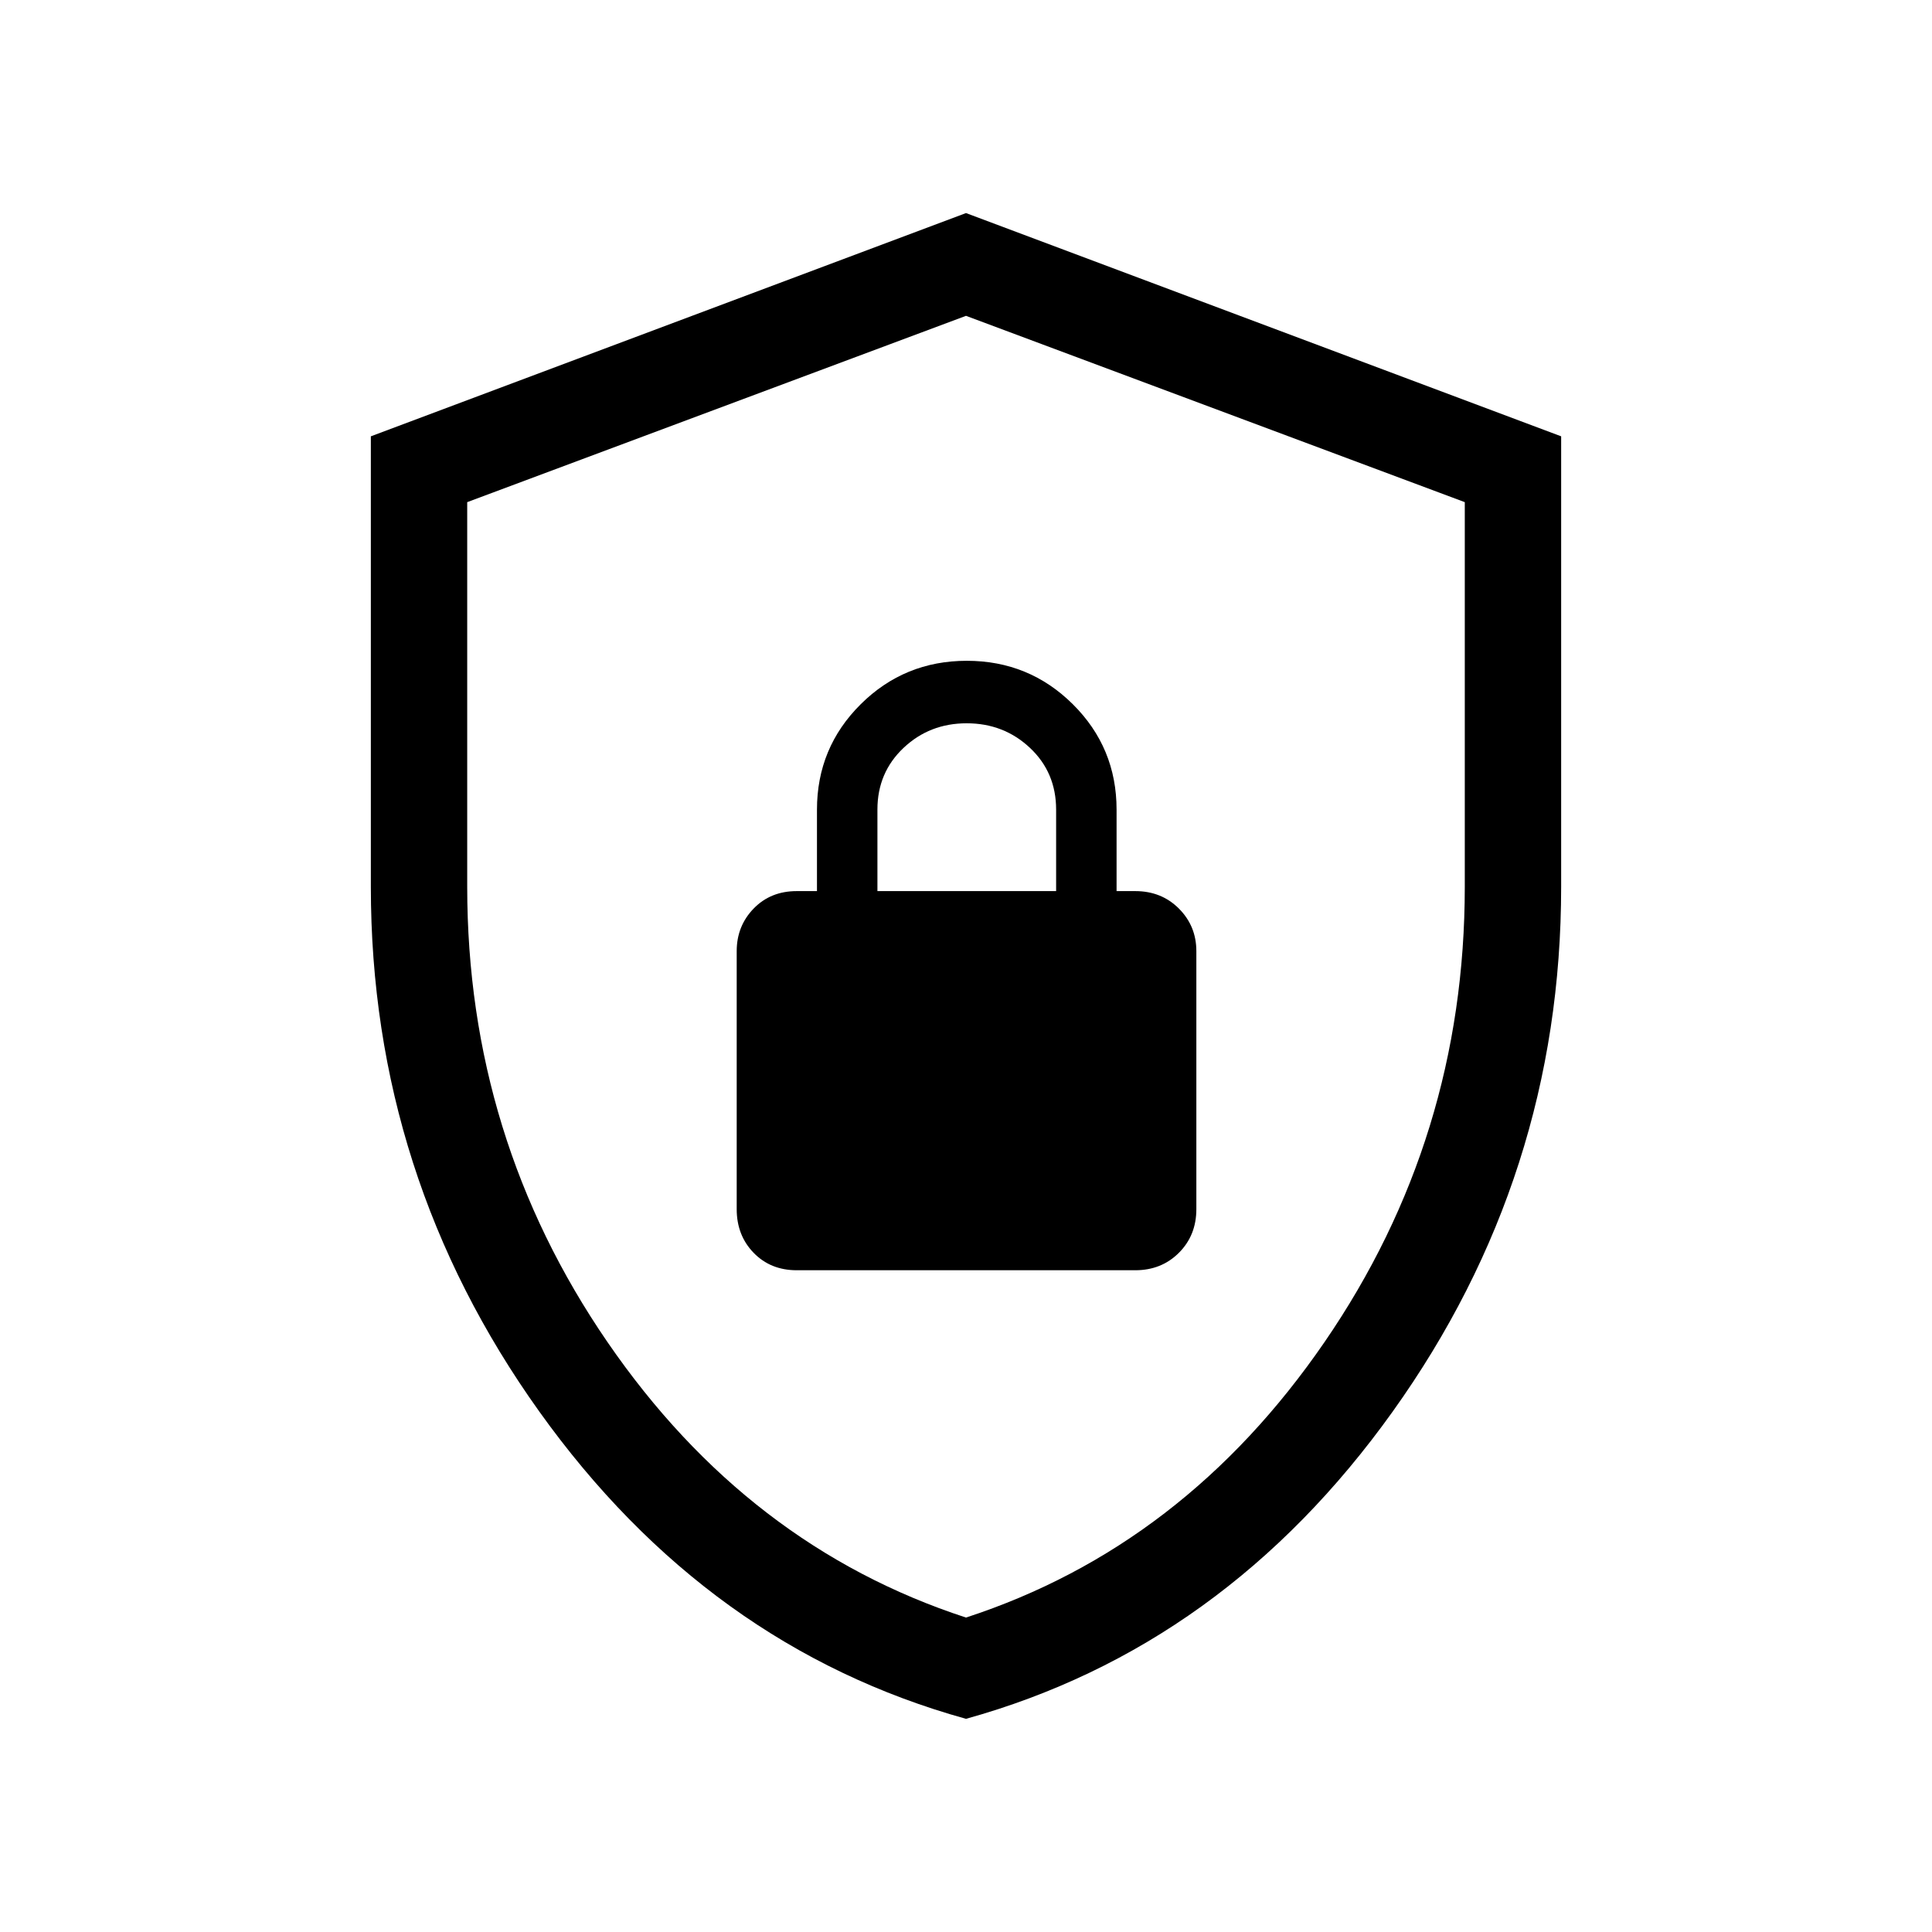 <svg xmlns="http://www.w3.org/2000/svg" height="40" viewBox="0 -960 960 960" width="40"><path d="M480-105.924q-128.355-35.648-212.042-152.708-83.688-117.06-83.688-260.777v-223.785L480-854.127l295.73 110.933v223.785q0 143.717-83.688 260.777Q608.355-141.572 480-105.924Zm0-50.319q108.449-35.38 178.148-136.88 69.698-101.499 69.698-226.262v-191.1L480-803.064l-247.846 92.579v191.1q0 124.763 69.698 226.262 69.699 101.5 178.148 136.88Zm0-323.398Zm-84.103 150.82h168.206q13.019 0 21.688-8.67 8.67-8.67 8.67-21.689v-128.205q0-12.464-8.67-21.149-8.669-8.684-21.688-8.684h-9.283v-40.474q0-30.795-21.737-52.378t-52.698-21.583q-30.962 0-52.699 21.583t-21.737 52.378v40.474h-10.052q-13.019 0-21.426 8.684-8.407 8.685-8.407 21.149v128.205q0 13.019 8.407 21.689t21.426 8.67Zm40.09-188.397v-40.532q0-18.338 12.945-30.595 12.945-12.257 31.4-12.257t31.453 12.216q12.997 12.217 12.997 30.694v40.474h-88.795Z"/></svg>